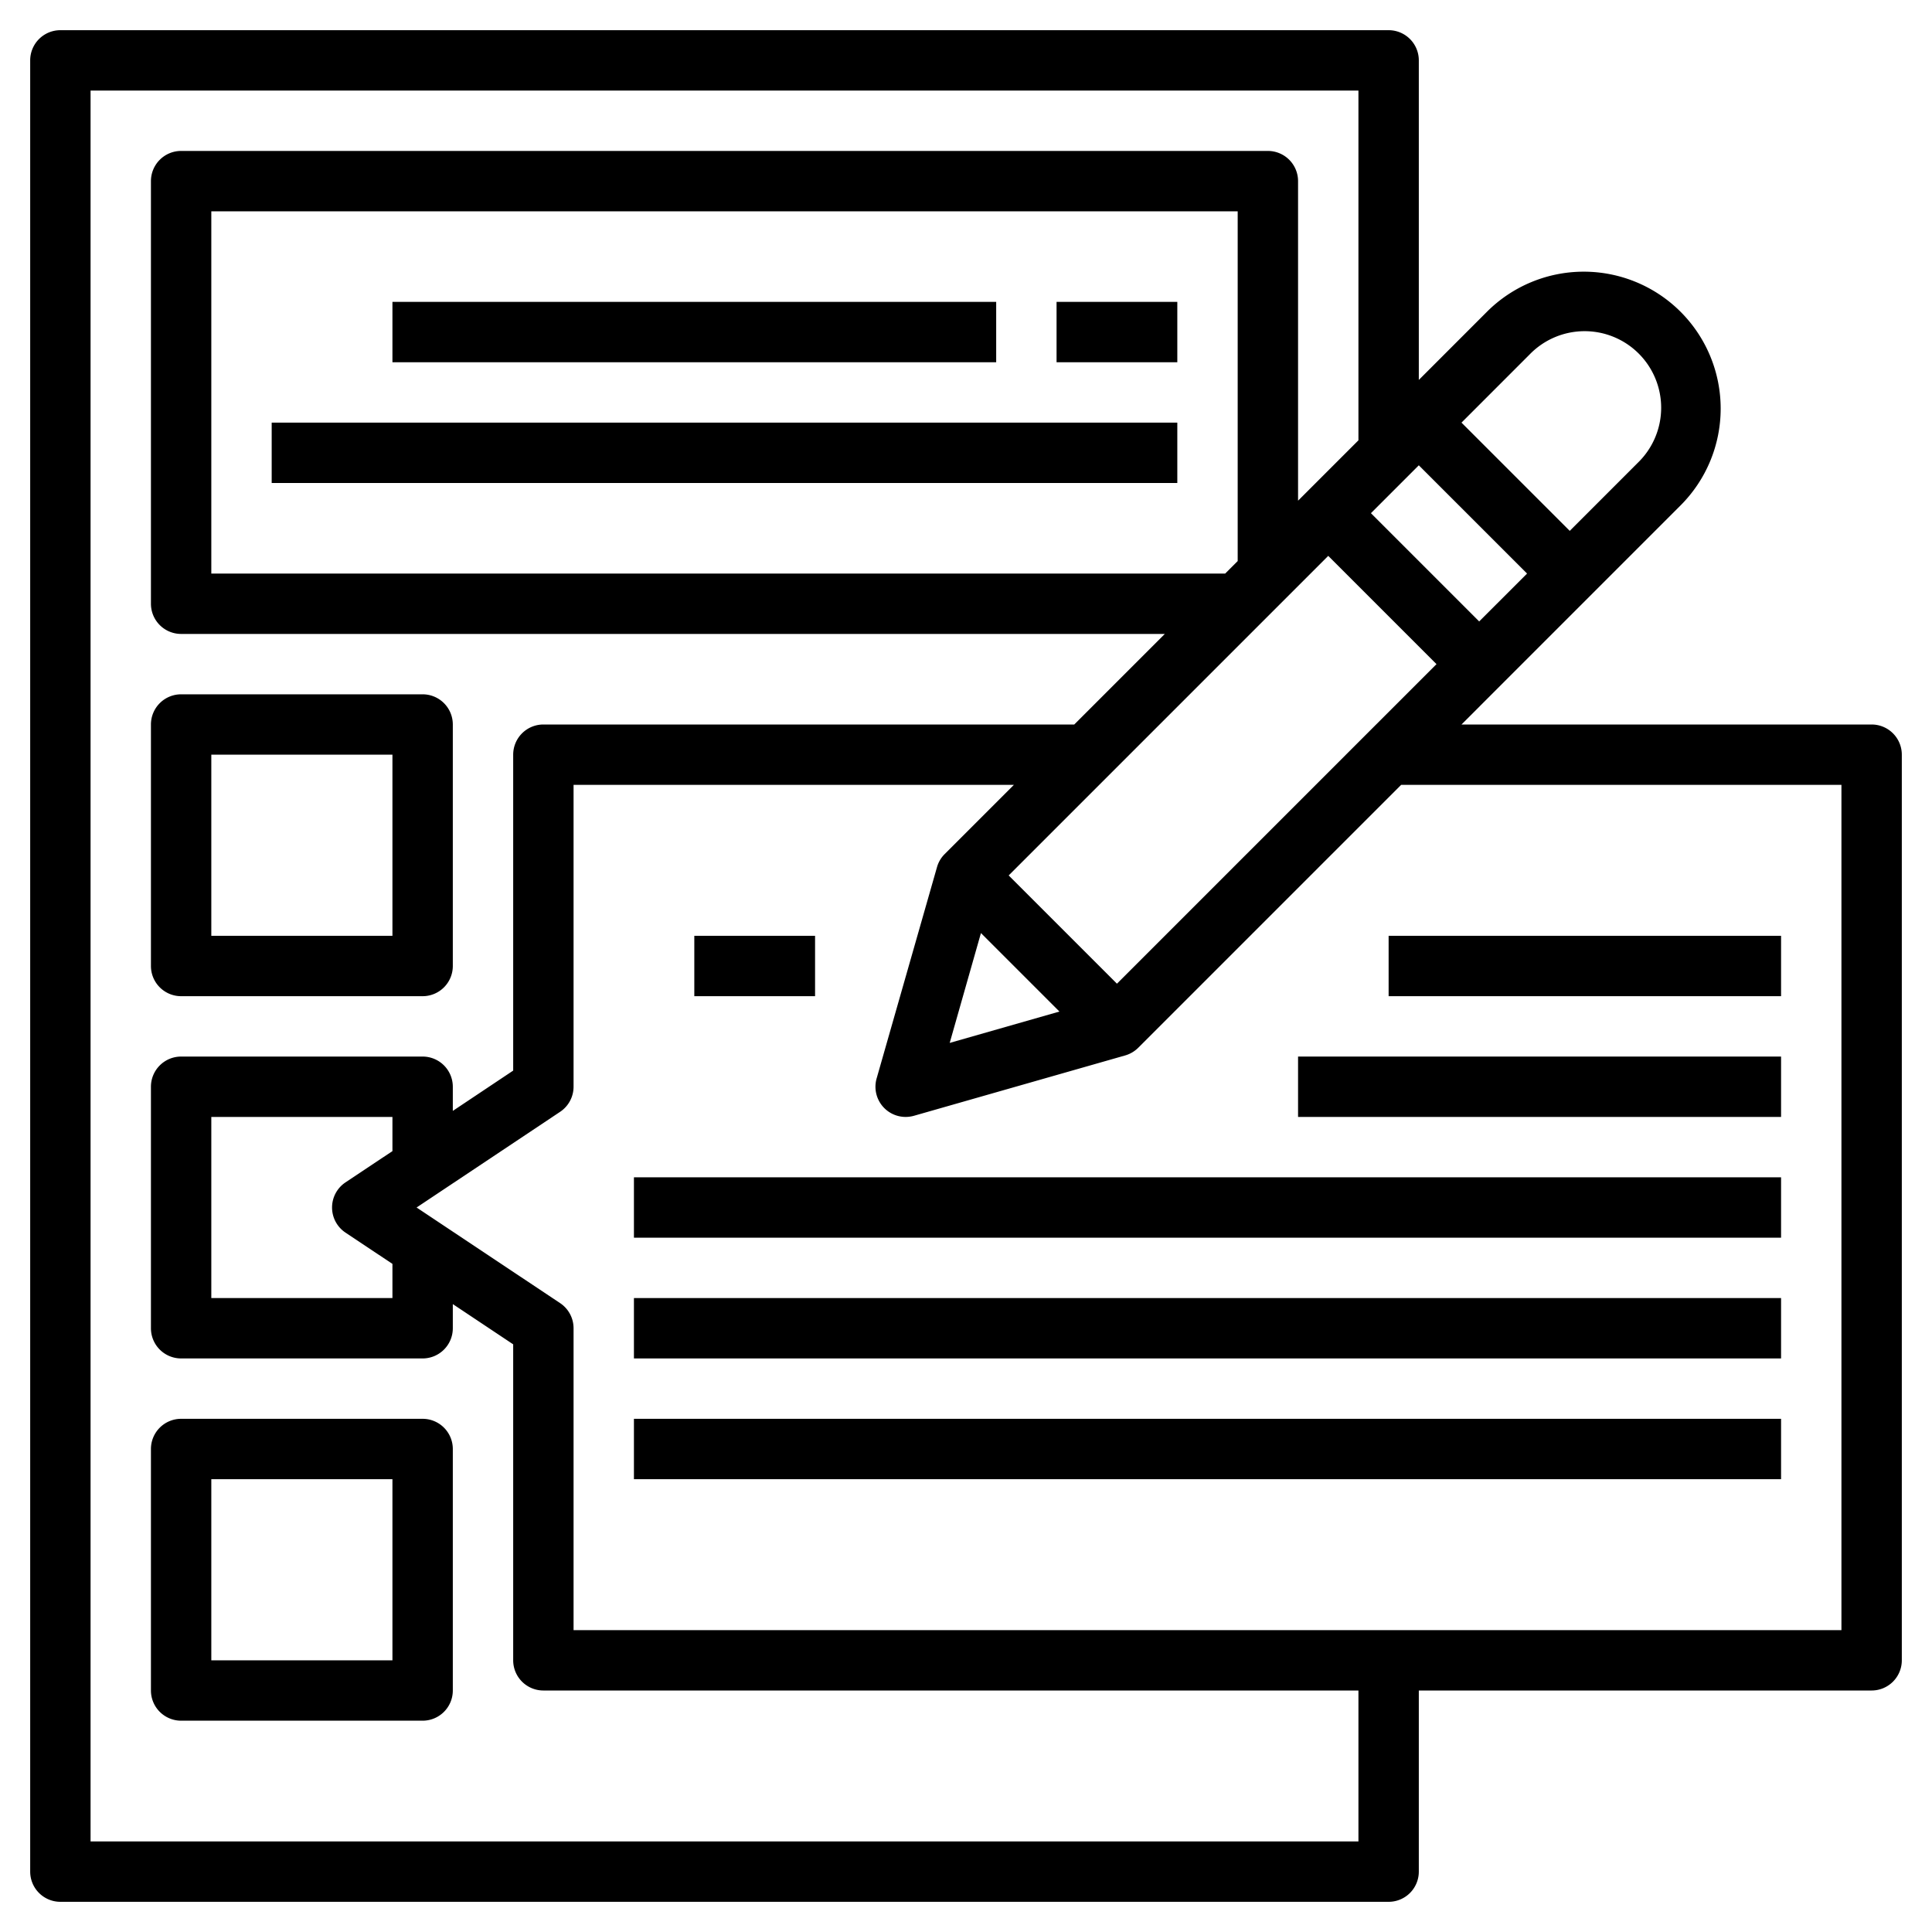 <svg id="Layer_3" height="512" viewBox="0 0 64 64" width="512" xmlns="http://www.w3.org/2000/svg" data-name="Layer 3"><path d="m62 24h-13.586l7.257-7.258a4.535 4.535 0 0 0 -6.414-6.414l-2.257 2.258v-10.586a1 1 0 0 0 -1-1h-44a1 1 0 0 0 -1 1v60a1 1 0 0 0 1 1h44a1 1 0 0 0 1-1v-6h15a1 1 0 0 0 1-1v-30a1 1 0 0 0 -1-1zm-29.505 6.909 2.6 2.6-3.635 1.039zm4.505 1.677-3.586-3.586 10.586-10.586 3.586 3.586zm4-14-.414.414h-33.586v-12h34zm6-3.172 3.586 3.586-1.586 1.586-3.586-3.586zm3.671-3.672a2.536 2.536 0 1 1 3.586 3.586l-2.257 2.258-3.586-3.586zm-5.671 49.258h-42v-58h42v11.586l-2 2v-10.586a1 1 0 0 0 -1-1h-36a1 1 0 0 0 -1 1v14a1 1 0 0 0 1 1h32.586l-3 3h-17.586a1 1 0 0 0 -1 1v10.465l-2 1.335v-.8a1 1 0 0 0 -1-1h-8a1 1 0 0 0 -1 1v8a1 1 0 0 0 1 1h8a1 1 0 0 0 1-1v-.8l2 1.333v10.467a1 1 0 0 0 1 1h27zm-32-22.868-1.555 1.036a1 1 0 0 0 0 1.664l1.555 1.036v1.132h-6v-6h6zm48 15.868h-42v-10a1 1 0 0 0 -.445-.832l-4.755-3.168 4.752-3.168a1 1 0 0 0 .448-.832v-10h14.586l-2.293 2.293a.992.992 0 0 0 -.254.433l-2 7a1 1 0 0 0 .961 1.274 1.036 1.036 0 0 0 .275-.038l7-2a1.006 1.006 0 0 0 .432-.255l8.707-8.707h14.586z"/><path d="m6 33h8a1 1 0 0 0 1-1v-8a1 1 0 0 0 -1-1h-8a1 1 0 0 0 -1 1v8a1 1 0 0 0 1 1zm1-8h6v6h-6z"/><path d="m14 47h-8a1 1 0 0 0 -1 1v8a1 1 0 0 0 1 1h8a1 1 0 0 0 1-1v-8a1 1 0 0 0 -1-1zm-1 8h-6v-6h6z"/><path d="m23 31h4v2h-4z"/><path d="m46 31h13v2h-13z"/><path d="m43 35h16v2h-16z"/><path d="m21 39h38v2h-38z"/><path d="m21 43h38v2h-38z"/><path d="m21 47h38v2h-38z"/><path d="m13 10h20v2h-20z"/><path d="m35 10h4v2h-4z"/><path d="m9 14h30v2h-30z"/></svg>